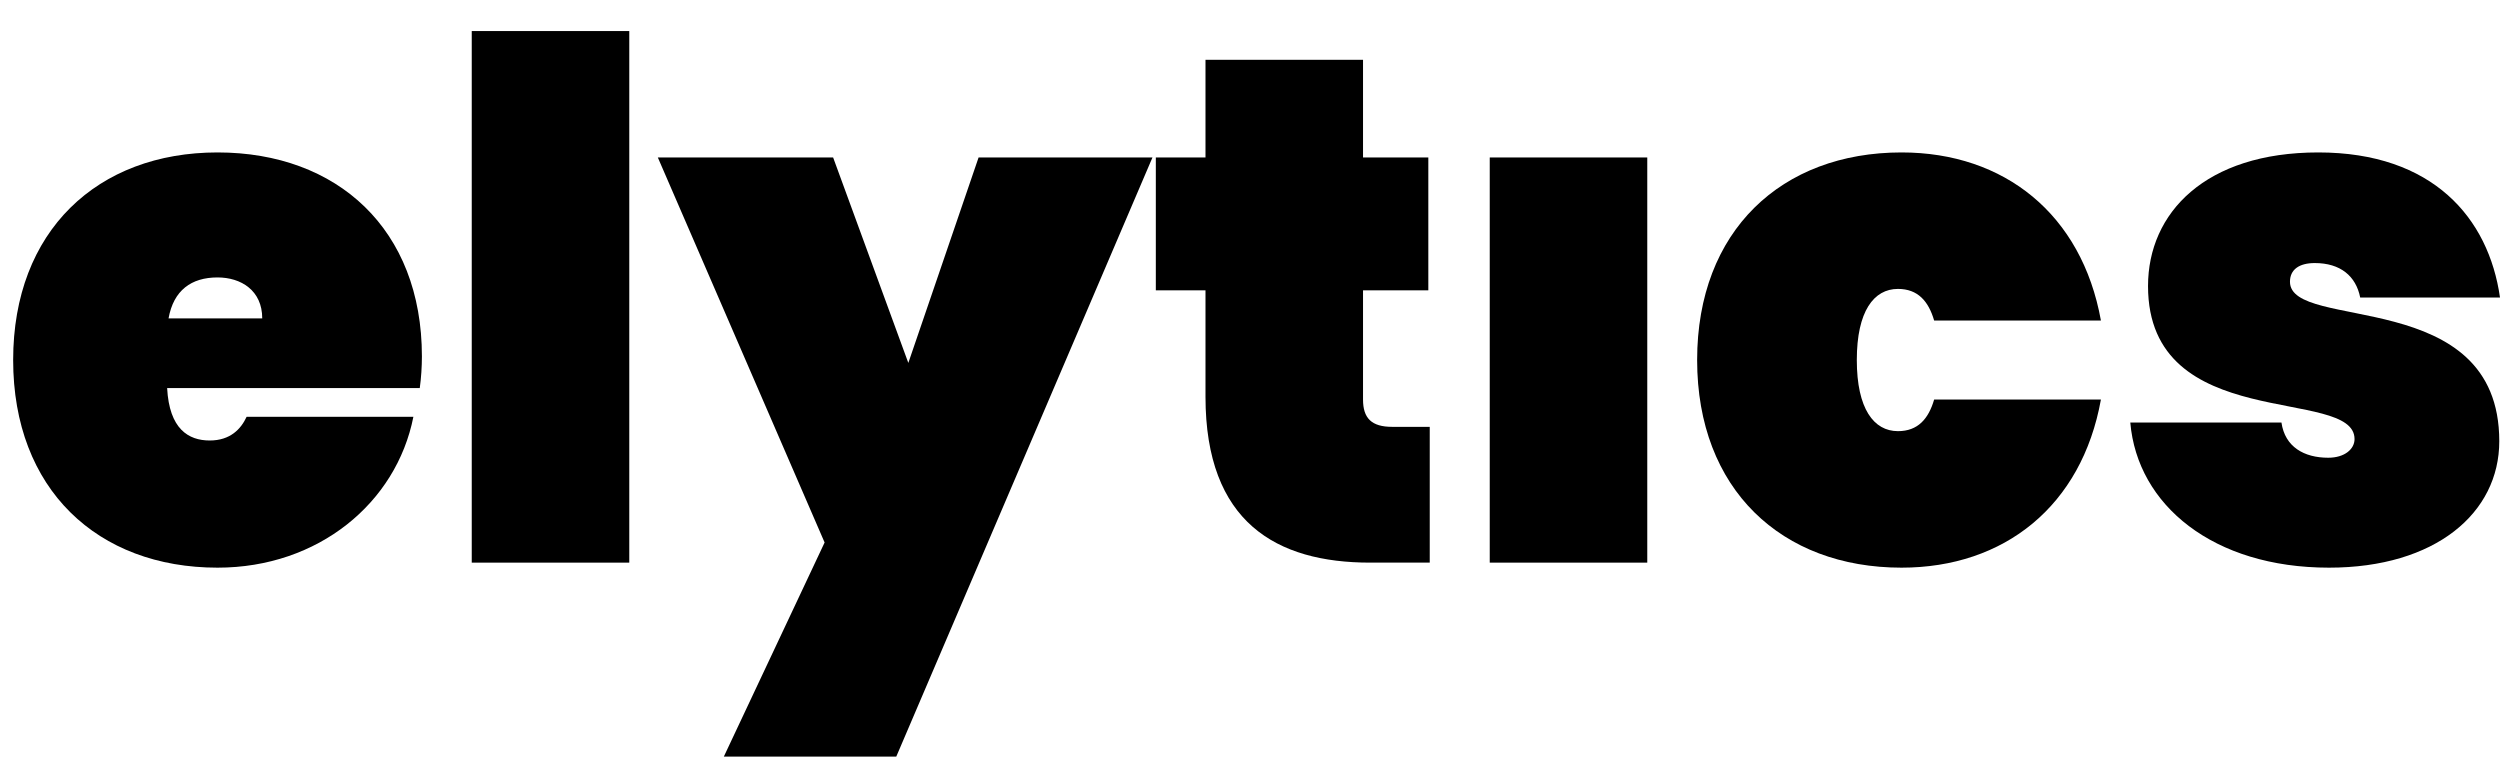 <svg width="76" height="23" viewBox="0 0 76 23" fill="none" xmlns="http://www.w3.org/2000/svg">
<path d="M6.613 8.434C7.325 8.434 7.972 8.827 7.972 9.679H5.124C5.275 8.827 5.815 8.434 6.613 8.434ZM12.567 12.671H7.497C7.325 13.042 7.001 13.391 6.376 13.391C5.728 13.391 5.146 13.042 5.081 11.797H12.761C12.804 11.491 12.826 11.142 12.826 10.836C12.826 6.971 10.259 4.634 6.613 4.634C2.967 4.634 0.4 7.015 0.4 10.945C0.4 14.876 2.967 17.257 6.613 17.257C9.676 17.257 12.049 15.291 12.567 12.671Z" fill="black"/>
<path d="M14.341 17.104H19.13V0.944H14.341V17.104Z" fill="black"/>
<path d="M27.613 11.033L25.327 4.787H19.998L25.068 16.492L22.005 23H27.247L35.035 4.787H29.749L27.613 11.033Z" fill="black"/>
<path d="M36.647 12.059C36.647 15.881 38.805 17.104 41.652 17.104H43.464V12.976H42.321C41.695 12.976 41.436 12.714 41.436 12.146V8.827H43.421V4.787H41.436V1.817H36.647V4.787H35.137V8.827H36.647V12.059Z" fill="black"/>
<path d="M45.288 17.104H50.077V4.787H45.288V17.104Z" fill="black"/>
<path d="M51.593 10.945C51.593 14.876 54.16 17.257 57.806 17.257C60.934 17.257 63.286 15.379 63.868 12.146H58.798C58.626 12.736 58.302 13.107 57.698 13.107C56.965 13.107 56.447 12.43 56.447 10.945C56.447 9.46 56.965 8.783 57.698 8.783C58.302 8.783 58.626 9.155 58.798 9.744H63.868C63.286 6.512 60.934 4.634 57.806 4.634C54.16 4.634 51.593 7.015 51.593 10.945Z" fill="black"/>
<path d="M75.978 13.413C75.978 8.674 69.615 10.094 69.615 8.565C69.615 8.194 69.895 7.997 70.37 7.997C71.146 7.997 71.621 8.39 71.75 9.045H76C75.655 6.621 73.951 4.634 70.477 4.634C67.047 4.634 65.3 6.469 65.3 8.696C65.3 13.216 71.578 11.732 71.578 13.348C71.578 13.653 71.276 13.915 70.779 13.915C70.046 13.915 69.463 13.588 69.356 12.845H64.761C64.976 15.357 67.285 17.257 70.801 17.257C74.037 17.257 75.978 15.597 75.978 13.413Z" fill="black"/>
</svg>
